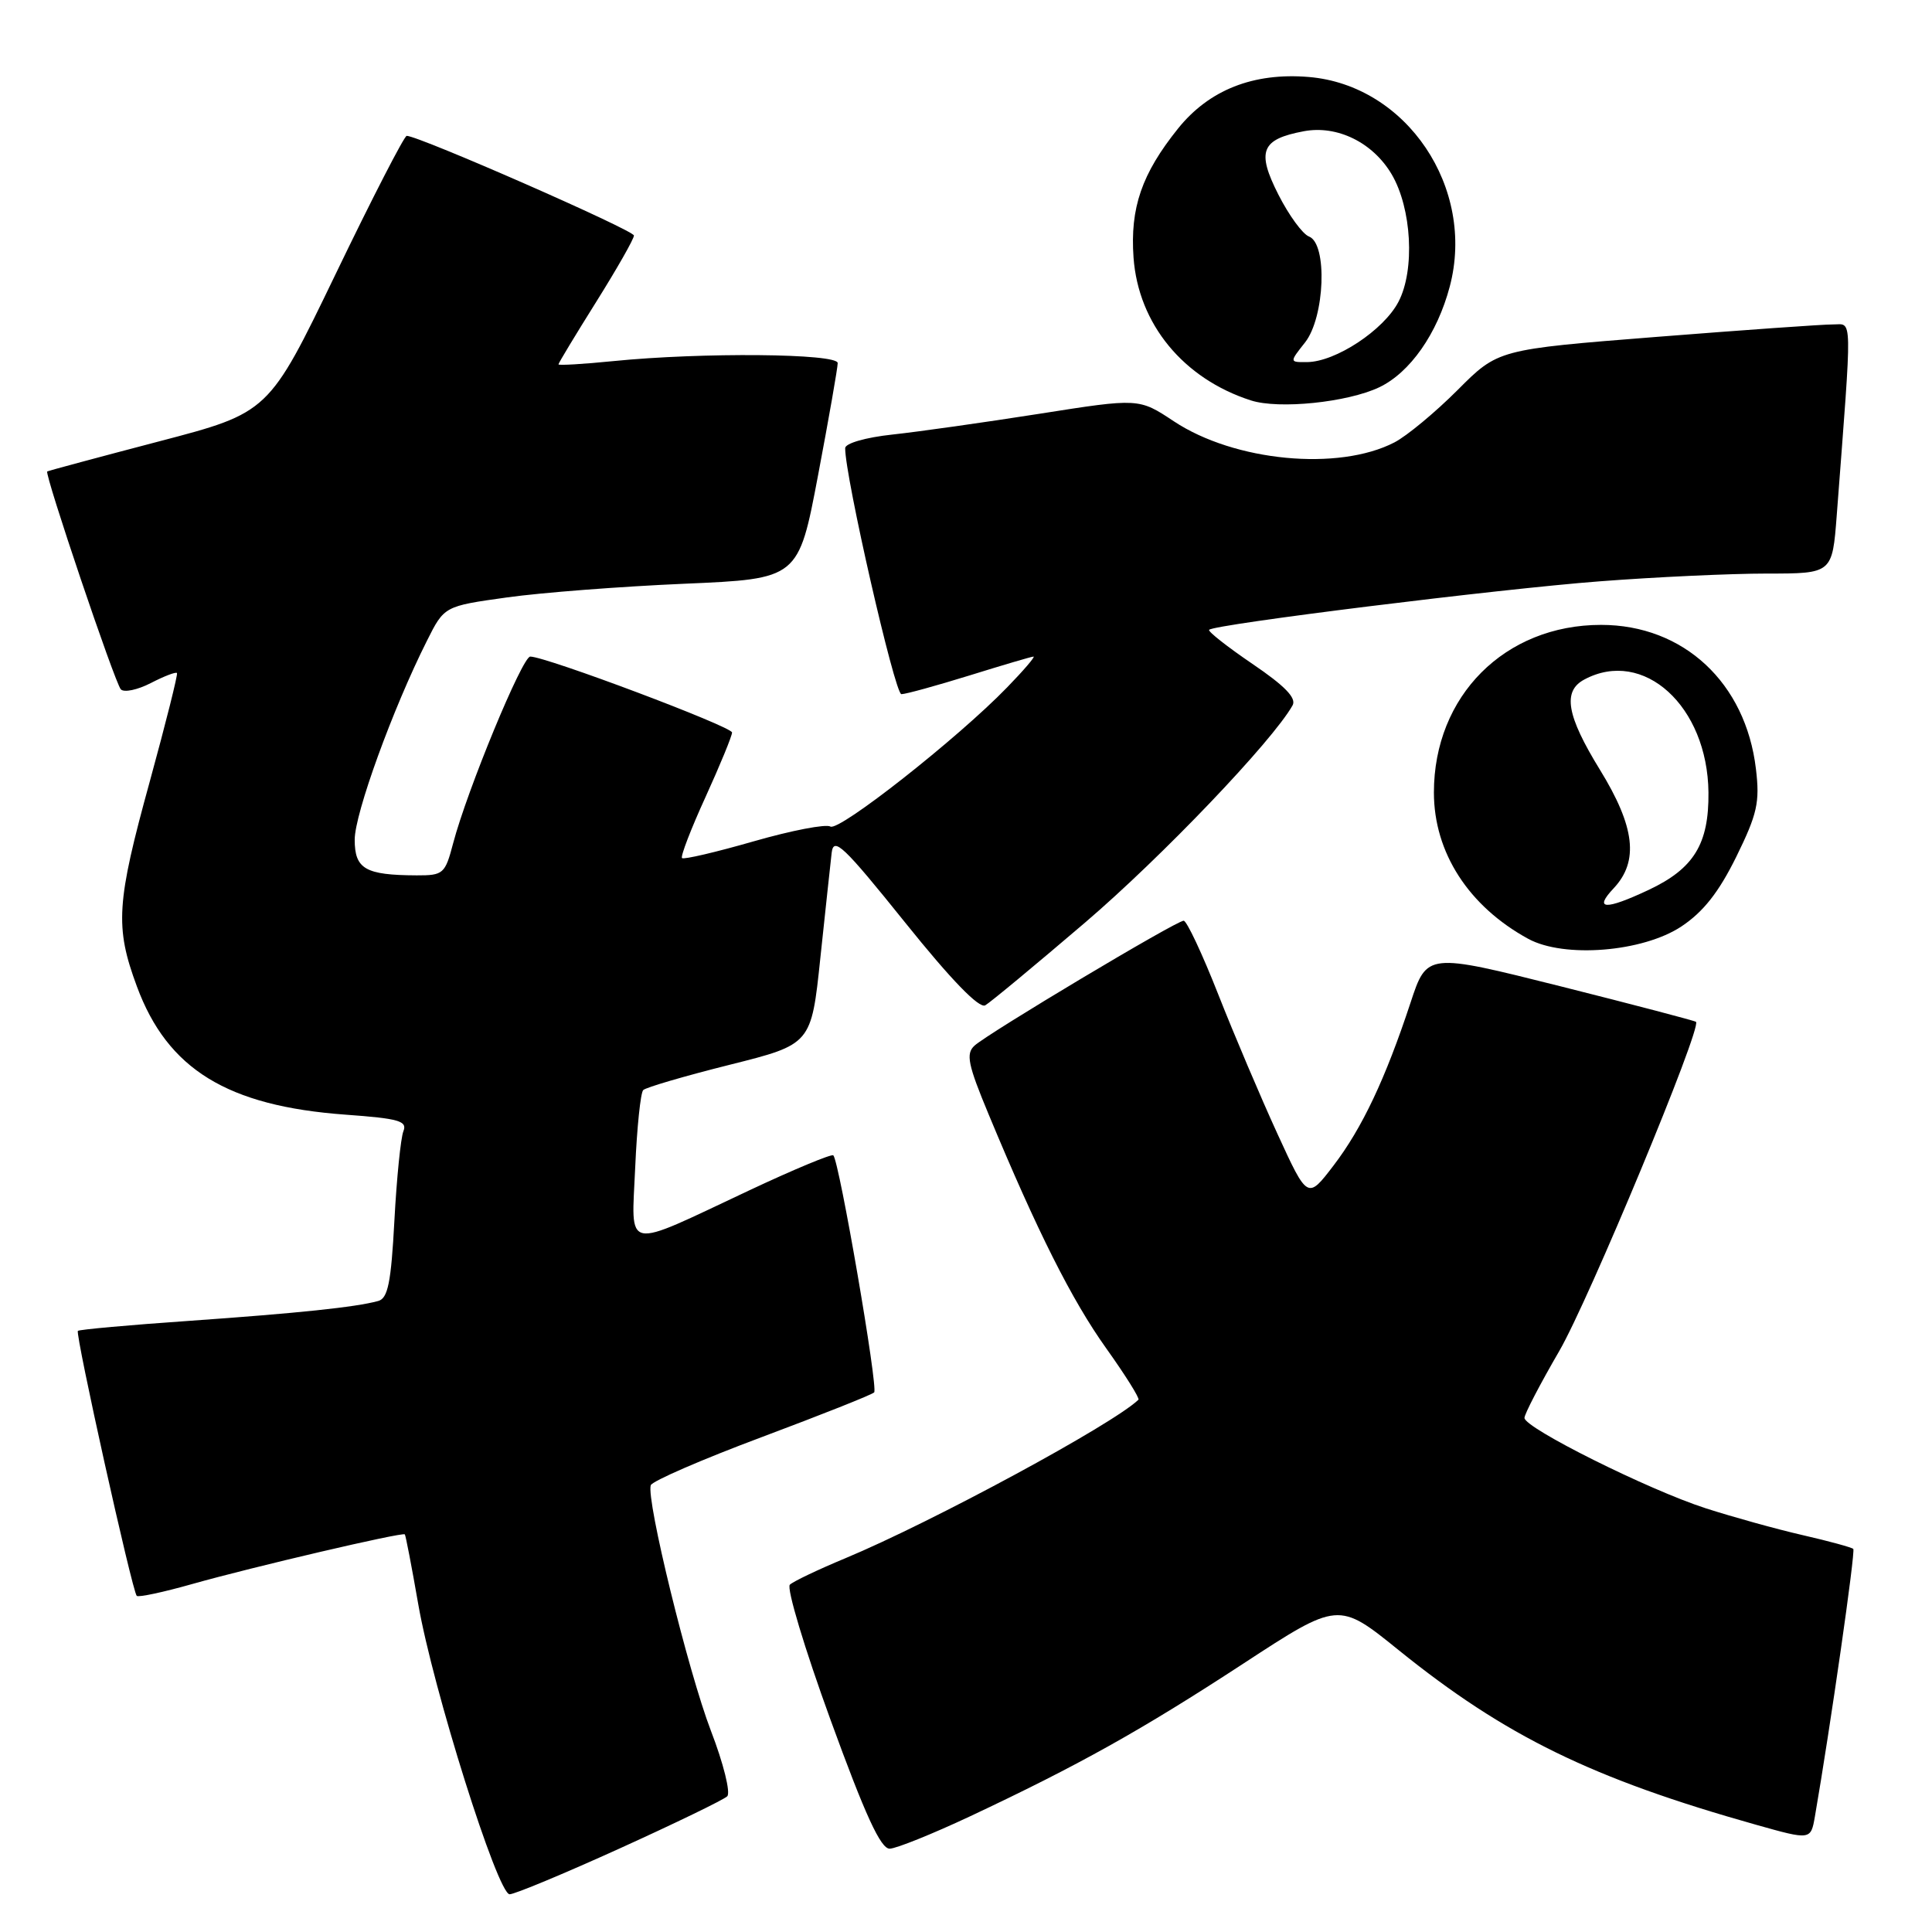 <?xml version="1.0" encoding="UTF-8" standalone="no"?>
<!DOCTYPE svg PUBLIC "-//W3C//DTD SVG 1.1//EN" "http://www.w3.org/Graphics/SVG/1.1/DTD/svg11.dtd" >
<svg xmlns="http://www.w3.org/2000/svg" xmlns:xlink="http://www.w3.org/1999/xlink" version="1.1" viewBox="0 0 256 256">
 <g >
 <path fill="currentColor"
d=" M 82.11 244.93 C 89.47 241.59 95.89 238.48 96.36 238.02 C 96.83 237.56 95.87 233.67 94.20 229.34 C 91.19 221.49 85.60 198.69 86.23 196.80 C 86.42 196.25 93.03 193.38 100.92 190.43 C 108.82 187.47 115.53 184.81 115.83 184.50 C 116.39 183.94 111.21 153.88 110.42 153.09 C 110.20 152.87 105.17 154.96 99.26 157.74 C 82.38 165.67 83.68 165.94 84.17 154.65 C 84.40 149.38 84.88 144.79 85.23 144.44 C 85.58 144.09 90.73 142.58 96.68 141.09 C 107.50 138.38 107.50 138.38 108.70 126.94 C 109.37 120.65 110.04 114.38 110.20 113.00 C 110.46 110.83 111.76 112.07 119.91 122.21 C 126.03 129.84 129.75 133.67 130.55 133.21 C 131.23 132.82 137.17 127.89 143.76 122.26 C 153.93 113.57 168.59 98.22 171.27 93.47 C 171.82 92.50 170.26 90.89 165.94 87.96 C 162.59 85.68 160.01 83.65 160.22 83.45 C 160.95 82.72 198.65 78.04 211.95 77.03 C 219.35 76.46 229.31 76.00 234.10 76.00 C 242.79 76.00 242.79 76.00 243.38 68.25 C 245.45 41.04 245.49 43.00 242.87 42.99 C 241.57 42.98 231.05 43.73 219.50 44.64 C 198.50 46.30 198.50 46.30 193.13 51.69 C 190.17 54.65 186.41 57.77 184.77 58.62 C 177.35 62.46 163.57 61.14 155.55 55.83 C 150.91 52.75 150.91 52.75 137.71 54.83 C 130.44 55.97 121.69 57.21 118.25 57.58 C 114.71 57.96 112.00 58.74 111.99 59.38 C 111.96 63.08 118.57 92.00 119.44 91.98 C 120.02 91.98 124.10 90.85 128.50 89.49 C 132.90 88.12 136.70 87.00 136.95 87.00 C 137.20 87.00 135.63 88.84 133.45 91.08 C 126.94 97.81 111.17 110.22 110.03 109.52 C 109.45 109.16 104.88 110.04 99.87 111.48 C 94.86 112.92 90.59 113.92 90.37 113.70 C 90.15 113.49 91.55 109.84 93.49 105.60 C 95.42 101.36 97.00 97.52 97.00 97.06 C 97.00 96.28 72.34 87.00 70.26 87.00 C 69.21 87.00 61.90 104.69 60.04 111.75 C 58.98 115.79 58.74 116.00 55.21 115.99 C 48.40 115.96 47.00 115.15 47.00 111.26 C 47.00 107.81 52.04 93.92 56.57 84.91 C 58.87 80.32 58.87 80.32 67.19 79.16 C 71.76 78.52 82.32 77.71 90.65 77.35 C 105.80 76.70 105.80 76.70 108.40 62.96 C 109.83 55.41 111.00 48.73 111.00 48.11 C 111.00 46.83 92.99 46.67 81.25 47.85 C 77.26 48.25 74.00 48.44 74.00 48.28 C 74.00 48.11 76.25 44.39 79.00 40.00 C 81.75 35.61 84.00 31.66 84.00 31.21 C 84.00 30.51 55.49 18.00 53.89 18.00 C 53.57 18.00 49.32 26.25 44.46 36.34 C 35.61 54.68 35.61 54.68 21.06 58.49 C 13.05 60.59 6.39 62.38 6.26 62.47 C 5.86 62.76 15.21 90.46 16.01 91.34 C 16.43 91.79 18.21 91.42 19.98 90.51 C 21.74 89.60 23.30 89.00 23.45 89.18 C 23.59 89.35 21.97 95.80 19.86 103.50 C 15.41 119.66 15.21 122.80 18.14 130.71 C 22.20 141.69 30.13 146.56 45.80 147.70 C 52.87 148.21 54.00 148.54 53.45 149.90 C 53.10 150.78 52.56 156.10 52.26 161.73 C 51.82 169.97 51.40 172.04 50.11 172.39 C 47.11 173.21 39.55 174.00 25.07 175.02 C 17.13 175.57 10.49 176.17 10.32 176.35 C 9.94 176.73 17.52 210.86 18.12 211.46 C 18.35 211.68 21.67 210.97 25.51 209.88 C 33.44 207.64 53.32 202.99 53.64 203.31 C 53.75 203.42 54.55 207.56 55.41 212.51 C 57.36 223.76 65.94 251.00 67.53 251.00 C 68.19 251.00 74.75 248.27 82.11 244.93 Z  M 128.50 240.69 C 142.92 233.91 151.24 229.26 164.71 220.46 C 177.35 212.20 177.35 212.20 185.34 218.66 C 199.47 230.06 210.97 235.68 232.72 241.80 C 239.94 243.83 239.94 243.83 240.49 240.66 C 242.52 228.94 245.88 205.54 245.57 205.24 C 245.37 205.04 242.35 204.21 238.85 203.41 C 235.36 202.61 229.57 201.00 226.00 199.85 C 218.39 197.39 202.00 189.21 202.00 187.88 C 202.00 187.37 204.07 183.39 206.61 179.02 C 210.51 172.31 225.52 136.18 224.73 135.40 C 224.59 135.26 216.51 133.14 206.78 130.69 C 189.08 126.25 189.08 126.25 186.90 132.87 C 183.57 142.96 180.49 149.48 176.70 154.44 C 173.26 158.94 173.26 158.94 169.26 150.22 C 167.06 145.42 163.53 137.11 161.42 131.75 C 159.31 126.39 157.25 122.00 156.84 122.00 C 155.87 122.00 130.90 136.92 129.12 138.56 C 127.96 139.63 128.25 141.06 131.00 147.66 C 137.43 163.14 142.03 172.29 146.58 178.66 C 149.12 182.22 151.04 185.29 150.85 185.47 C 147.47 188.73 123.50 201.69 112.00 206.48 C 108.42 207.97 105.12 209.54 104.66 209.98 C 104.20 210.42 106.62 218.48 110.05 227.89 C 114.64 240.51 116.70 244.99 117.89 244.96 C 118.77 244.94 123.55 243.01 128.50 240.69 Z  M 222.78 122.77 C 225.69 120.84 227.74 118.24 230.06 113.54 C 232.85 107.86 233.20 106.31 232.67 101.89 C 231.32 90.47 223.08 82.80 212.15 82.80 C 199.39 82.80 190.00 92.22 190.00 105.01 C 190.00 112.96 194.60 120.09 202.50 124.40 C 207.26 126.99 217.66 126.15 222.78 122.77 Z  M 182.75 51.32 C 186.83 49.38 190.45 44.22 192.10 37.97 C 195.56 24.91 186.39 11.28 173.41 10.20 C 166.08 9.59 160.21 11.91 156.09 17.04 C 151.29 23.02 149.73 27.54 150.20 34.14 C 150.84 42.93 156.80 50.18 165.76 53.06 C 169.46 54.25 178.53 53.32 182.75 51.32 Z  M 213.83 117.69 C 217.18 114.11 216.65 109.56 212.00 102.00 C 207.58 94.81 207.02 91.59 209.93 90.04 C 217.77 85.84 226.26 93.57 226.38 105.00 C 226.45 111.84 224.44 115.10 218.45 117.92 C 212.68 120.63 211.13 120.55 213.83 117.69 Z  M 172.93 45.37 C 175.55 42.03 175.92 32.29 173.45 31.34 C 172.60 31.02 170.78 28.52 169.40 25.80 C 166.47 20.03 167.11 18.45 172.76 17.39 C 177.18 16.56 181.90 18.87 184.40 23.09 C 187.06 27.61 187.51 35.76 185.31 39.98 C 183.36 43.74 176.96 47.96 173.18 47.98 C 170.85 48.00 170.85 48.00 172.93 45.37 Z "/>
</g>
</svg>
